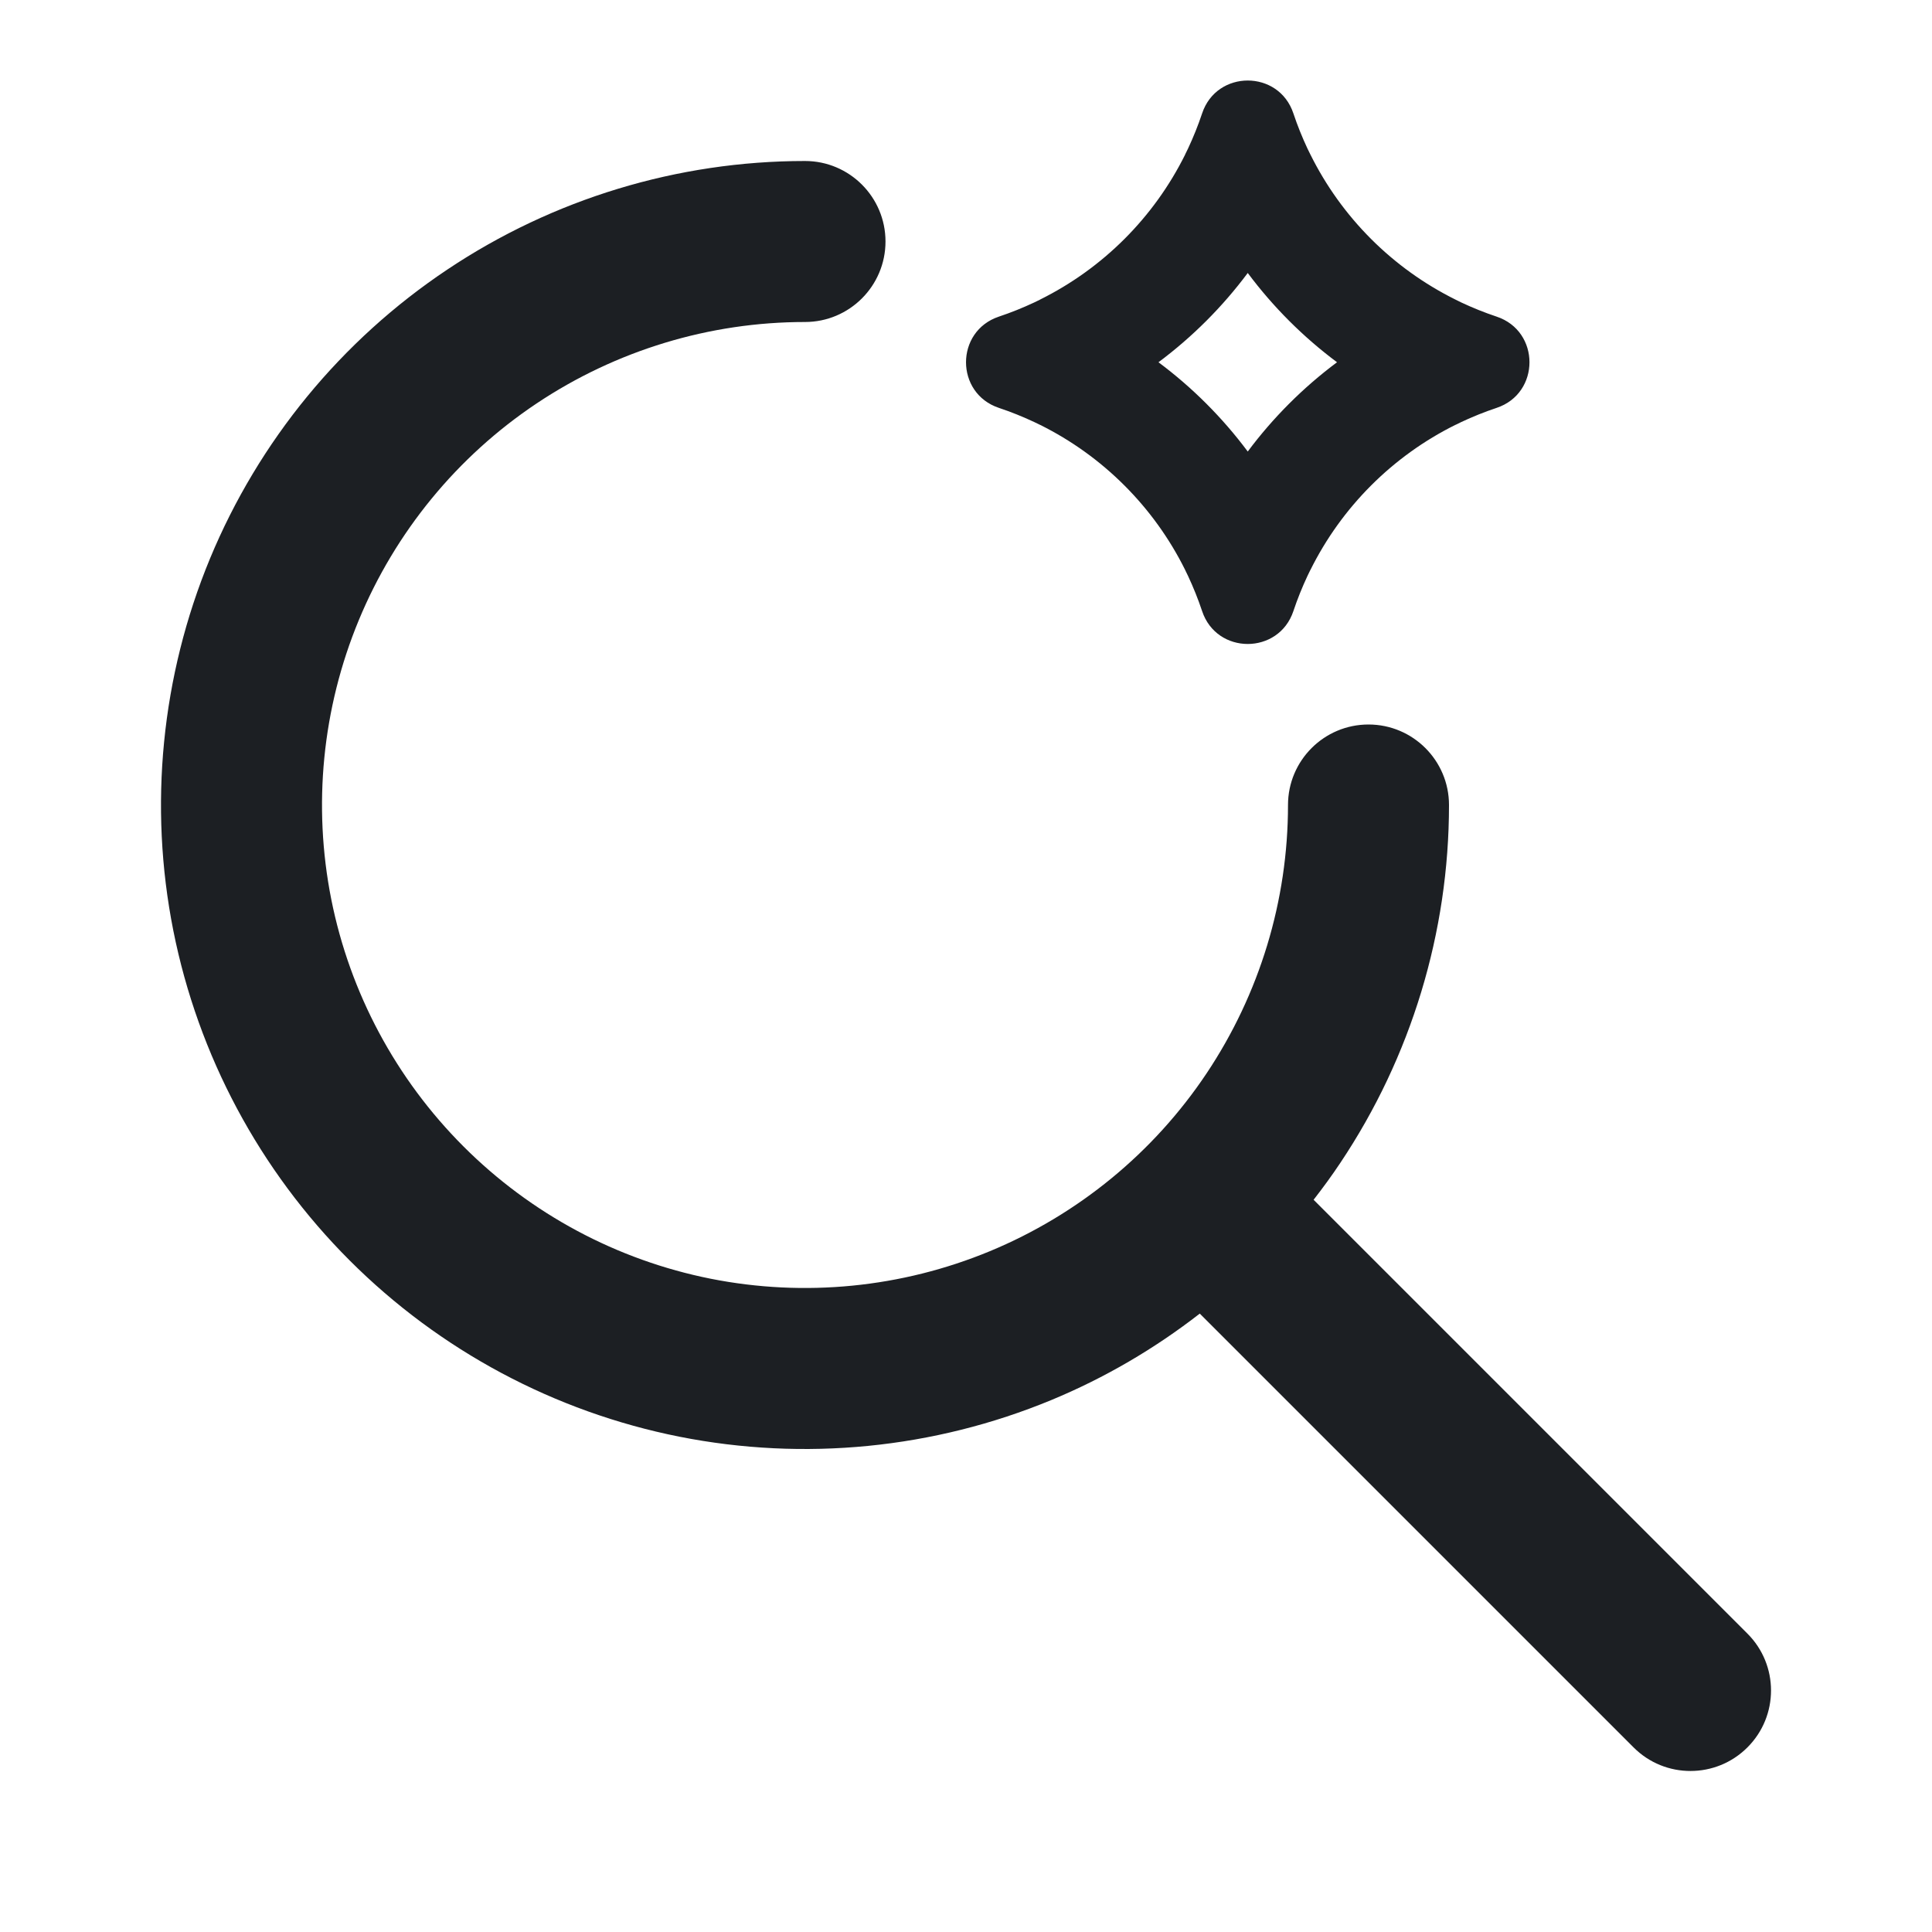 <svg width="24" height="24" viewBox="0 0 24 24" fill="none" xmlns="http://www.w3.org/2000/svg">
<path d="M10 2C10.552 2 11 2.448 11 3C11 3.552 10.552 4 10 4C8.814 4 7.654 4.352 6.667 5.011C5.68 5.67 4.911 6.608 4.457 7.704C4.003 8.8 3.884 10.007 4.115 11.171C4.347 12.335 4.919 13.403 5.758 14.242C6.597 15.081 7.665 15.653 8.829 15.885C9.993 16.116 11.2 15.997 12.296 15.543C13.392 15.089 14.33 14.32 14.989 13.333C15.648 12.346 16 11.187 16 10C16 9.448 16.448 9 17 9C17.552 9 18 9.448 18 10C18 11.582 17.53 13.129 16.651 14.444C16.546 14.602 16.434 14.755 16.318 14.904L21.707 20.293C22.098 20.683 22.098 21.317 21.707 21.707C21.317 22.097 20.683 22.098 20.293 21.707L14.904 16.318C14.343 16.754 13.725 17.116 13.062 17.391C11.6 17.996 9.991 18.155 8.439 17.847C6.888 17.538 5.462 16.776 4.343 15.657C3.224 14.538 2.462 13.112 2.153 11.56C1.845 10.009 2.004 8.4 2.609 6.938C3.215 5.477 4.24 4.228 5.556 3.349C6.871 2.47 8.418 2 10 2ZM14.933 1.409C15.114 0.864 15.886 0.864 16.067 1.409C16.117 1.559 16.176 1.705 16.242 1.846C16.253 1.87 16.266 1.893 16.277 1.917L16.278 1.919C16.666 2.701 17.299 3.334 18.081 3.722L18.083 3.723C18.107 3.734 18.13 3.747 18.154 3.758C18.295 3.824 18.441 3.883 18.591 3.933C19.136 4.114 19.136 4.886 18.591 5.067C18.441 5.117 18.295 5.176 18.154 5.242C18.13 5.253 18.107 5.266 18.083 5.277H18.081C17.299 5.665 16.666 6.299 16.278 7.081L16.277 7.082C16.266 7.106 16.253 7.13 16.242 7.154C16.176 7.295 16.117 7.441 16.067 7.591C15.885 8.136 15.114 8.136 14.933 7.591C14.883 7.441 14.824 7.295 14.758 7.154C14.746 7.13 14.734 7.106 14.723 7.082V7.081C14.335 6.299 13.701 5.665 12.919 5.277H12.918C12.894 5.266 12.87 5.253 12.846 5.242C12.705 5.176 12.559 5.117 12.409 5.067C11.864 4.885 11.864 4.115 12.409 3.933C12.559 3.883 12.705 3.824 12.846 3.758C12.87 3.747 12.894 3.734 12.918 3.723L12.919 3.722C13.701 3.334 14.335 2.701 14.723 1.919V1.917C14.734 1.893 14.746 1.87 14.758 1.846C14.824 1.705 14.883 1.559 14.933 1.409ZM15.5 3.391C15.186 3.812 14.812 4.186 14.391 4.5C14.812 4.814 15.186 5.188 15.5 5.609C15.814 5.188 16.188 4.814 16.609 4.5C16.188 4.186 15.814 3.812 15.5 3.391Z" fill="#1C1F23"/>
</svg>
